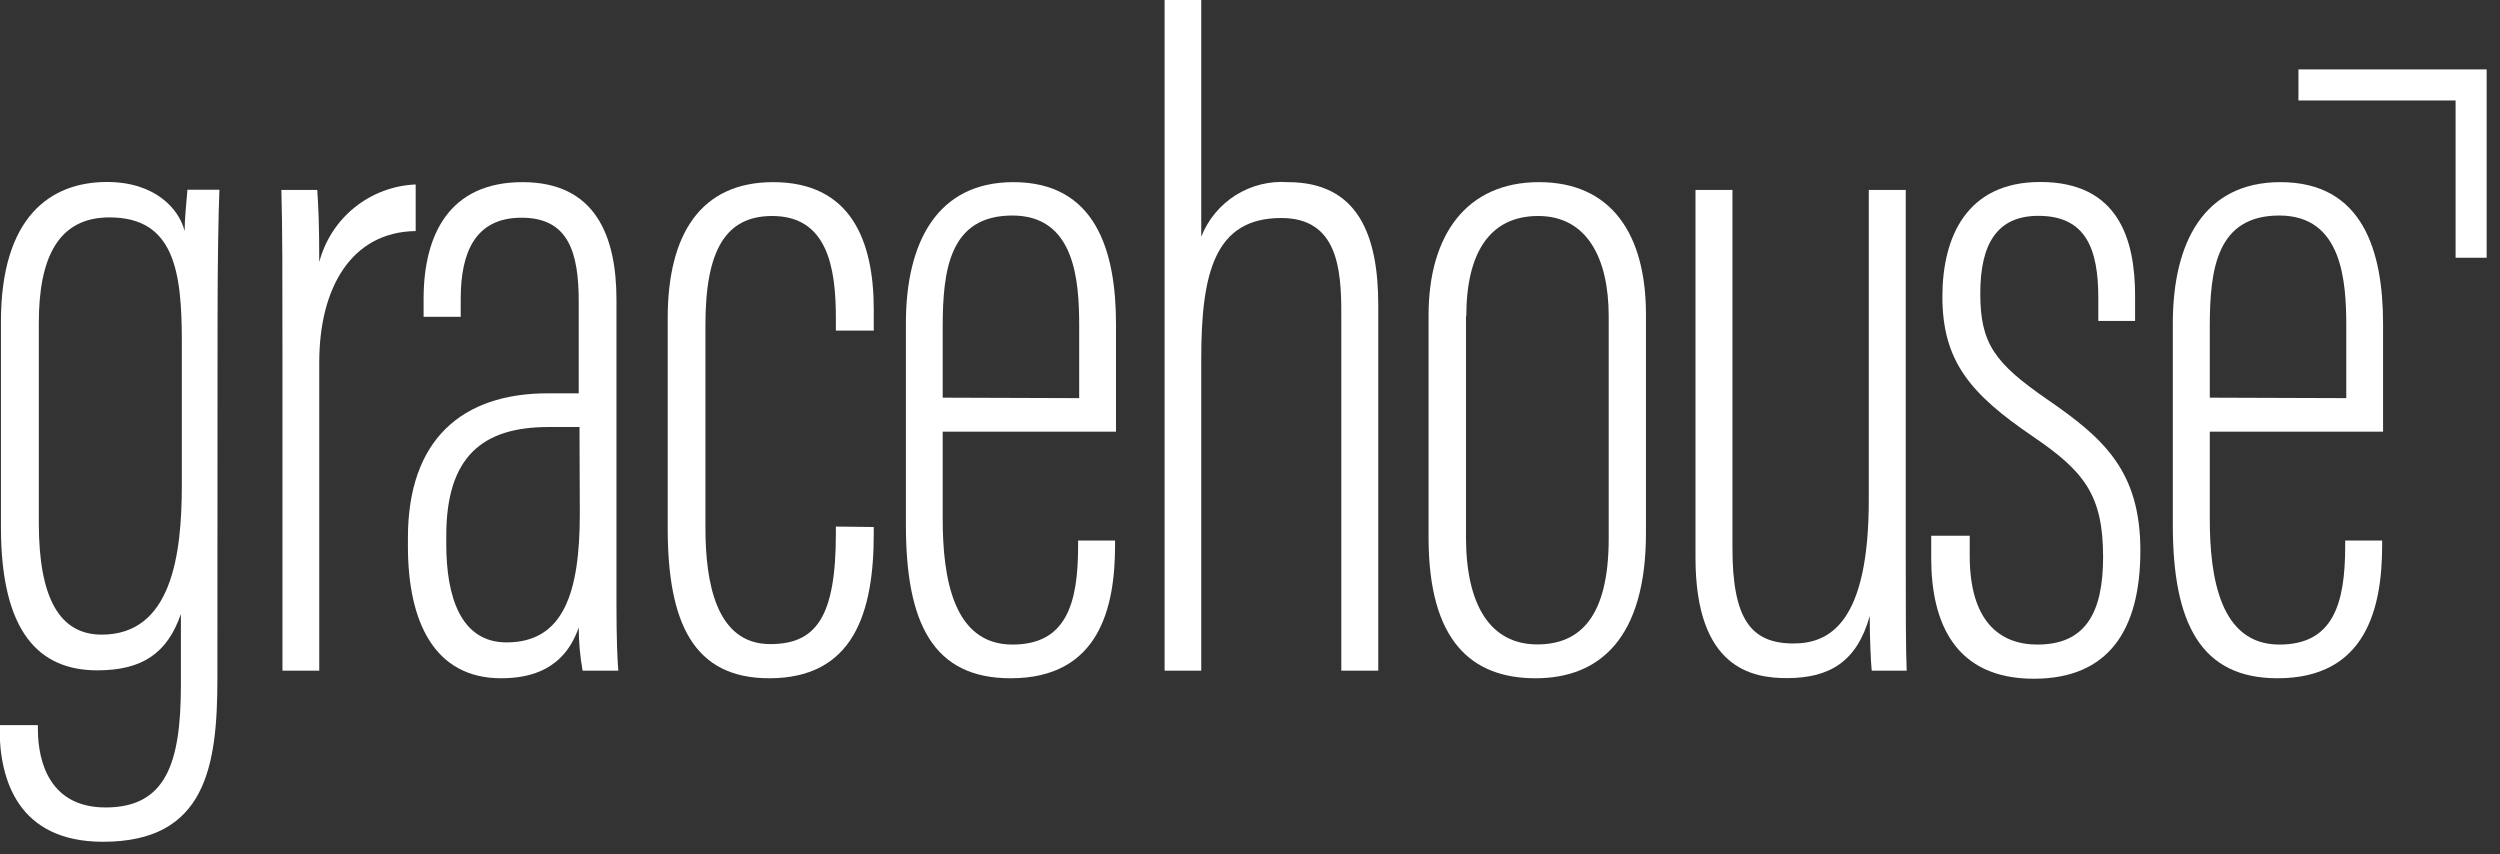 <svg width="161" height="55" viewBox="0 0 161 55" fill="none" xmlns="http://www.w3.org/2000/svg">
<rect x="0" y="0" width="161" height="55" fill="#333333" stroke="none"/>
<g clip-path="url(#clip0)">
<path d="M160.14 16.6H158.14V6.47H148.02V4.47H160.14V16.6Z" fill="white"/>
<path d="M14 43.69C14 49.36 13.26 54.21 6.64 54.21C1.15 54.21 -0.03 50.21 -0.03 46.88V46.7H2.44V46.94C2.44 49.2 3.29 52 6.8 52C10.67 52 11.65 49.18 11.65 44.12V39.54C10.78 42.06 9.17 43.17 6.27 43.17C2.51 43.17 0.06 40.71 0.06 33.94V20.72C0.06 13.97 3.24 11.72 6.89 11.72C9.99 11.72 11.53 13.45 11.89 14.88C11.89 14.07 12.01 13.01 12.07 12.22H14.13C14.07 13.71 14.01 16.74 14.01 20.8L14 43.69ZM2.5 20.79V33.68C2.5 38.54 3.85 40.87 6.55 40.87C11.03 40.87 11.71 35.8 11.71 31.24V22C11.71 17.47 11.22 14 7.05 14C3.67 14 2.5 16.73 2.5 20.79Z" fill="white"/>
<path d="M18.19 22.81C18.19 17.98 18.19 14.54 18.12 12.23H20.43C20.5 13.23 20.56 14.36 20.56 16.88C20.923 15.491 21.722 14.256 22.84 13.356C23.958 12.456 25.336 11.938 26.77 11.88V14.88C22.63 14.94 20.56 18.53 20.56 23.33V43.19H18.19V22.81Z" fill="white"/>
<path d="M39.7 38.87C39.7 41.15 39.76 42.56 39.82 43.19H37.52C37.355 42.272 37.272 41.342 37.27 40.41C36.33 43.12 34.18 43.68 32.27 43.68C27.99 43.68 26.27 40.07 26.27 35.19V34.63C26.27 28.29 29.78 25.33 35.27 25.33H37.27V19.43C37.27 16.23 36.6 14.02 33.59 14.02C30.58 14.02 29.67 16.29 29.67 19.24V20.4H27.28V19.25C27.28 15.09 28.95 11.73 33.65 11.73C38.35 11.73 39.7 15.2 39.7 19.3V38.87ZM37.32 27.5H35.32C31.08 27.5 28.74 29.4 28.74 34.5V35.05C28.74 38.43 29.67 41.37 32.62 41.37C36.29 41.37 37.34 38.19 37.34 33.07L37.32 27.5Z" fill="white"/>
<path d="M56.27 33.94V34.37C56.27 39.46 54.97 43.68 49.54 43.68C44.66 43.68 43 40.12 43 34V20.49C43 15.05 45.15 11.73 49.79 11.73C54.79 11.73 56.27 15.49 56.27 19.93V21.29H53.83V20.47C53.83 17.21 53.28 13.91 49.73 13.91C46.73 13.91 45.43 16.12 45.43 20.91V34C45.43 37.5 46.11 41.48 49.6 41.48C52.55 41.48 53.83 39.75 53.83 34.36V33.91L56.27 33.94Z" fill="white"/>
<path d="M60.71 27.8V33.42C60.71 37.22 61.39 41.51 65.2 41.51C68.64 41.51 69.43 38.92 69.43 35.17V34.81H71.81V35.11C71.81 39.11 70.81 43.68 65.08 43.68C60.08 43.68 58.34 40.12 58.34 33.81V20.81C58.34 15.63 60.34 11.73 65.26 11.73C70.55 11.73 71.87 16.13 71.87 20.87V27.8H60.71ZM69.5 25.64V21C69.5 18.09 69.24 13.88 65.2 13.88C61.16 13.88 60.71 17.36 60.71 21.06V25.61L69.5 25.64Z" fill="white"/>
<path d="M77.36 0V15.25C77.792 14.146 78.565 13.209 79.567 12.576C80.569 11.943 81.748 11.646 82.93 11.73C87.46 11.73 88.76 15.14 88.76 19.66V43.19H86.38V20.19C86.38 17.29 86.13 14.04 82.51 14.04C78.22 14.04 77.36 17.59 77.36 23.12V43.19H75V0H77.36Z" fill="white"/>
<path d="M106 20.25V34.32C106 41.12 103 43.68 98.89 43.68C94.78 43.68 92 41.3 92 34.62V20.3C92 15.13 94.45 11.73 99.11 11.73C103.77 11.73 106 15.08 106 20.25ZM94.41 20.36V34.69C94.43 39 96 41.5 99 41.5C101.77 41.5 103.6 39.71 103.6 34.68V20.36C103.6 16.61 102.19 13.91 99.06 13.91C95.93 13.91 94.43 16.3 94.43 20.36H94.41Z" fill="white"/>
<path d="M122.73 35.54C122.73 38.97 122.73 41.88 122.79 43.19H120.54C120.48 42.69 120.41 41.02 120.41 39.67C119.6 42.58 117.86 43.67 115.08 43.67C112.9 43.67 109.19 43.1 109.19 35.92V12.23H111.57V35.29C111.57 39.84 112.74 41.44 115.5 41.44C117.85 41.44 120.35 40.08 120.35 32.18V12.23H122.73V35.54Z" fill="white"/>
<path d="M126.85 34.5V35.8C126.85 39.96 128.74 41.51 131.21 41.51C134.27 41.51 135.44 39.51 135.44 35.87C135.44 31.87 134.21 30.35 130.92 28.11C126.92 25.39 125.09 23.28 125.09 19.11C125.09 15.24 126.67 11.72 131.39 11.72C136.48 11.72 137.5 15.49 137.5 19.06V20.67H135.13V19.17C135.13 16.03 134.33 13.9 131.27 13.9C128.63 13.9 127.53 15.68 127.53 18.9C127.53 22.12 128.45 23.38 131.84 25.72C135.47 28.22 137.84 30.32 137.84 35.46C137.84 40.6 135.77 43.71 130.98 43.71C125.86 43.71 124.37 40.04 124.37 35.95V34.5H126.85Z" fill="white"/>
<path d="M142.31 27.8V33.42C142.31 37.22 142.99 41.51 146.79 41.51C150.24 41.51 151.03 38.92 151.03 35.17V34.81H153.41V35.11C153.41 39.11 152.41 43.68 146.67 43.68C141.72 43.68 139.93 40.12 139.93 33.81V20.81C139.93 15.63 141.93 11.73 146.86 11.73C152.15 11.73 153.47 16.13 153.47 20.87V27.8H142.31ZM151.1 25.64V21C151.1 18.09 150.84 13.88 146.79 13.88C142.74 13.88 142.31 17.36 142.31 21.06V25.61L151.1 25.64Z" fill="white"/>
</g>
<defs>
<clipPath id="clip0">
<rect width="160.14" height="54.21" fill="white"/>
</clipPath>
</defs>
</svg>
